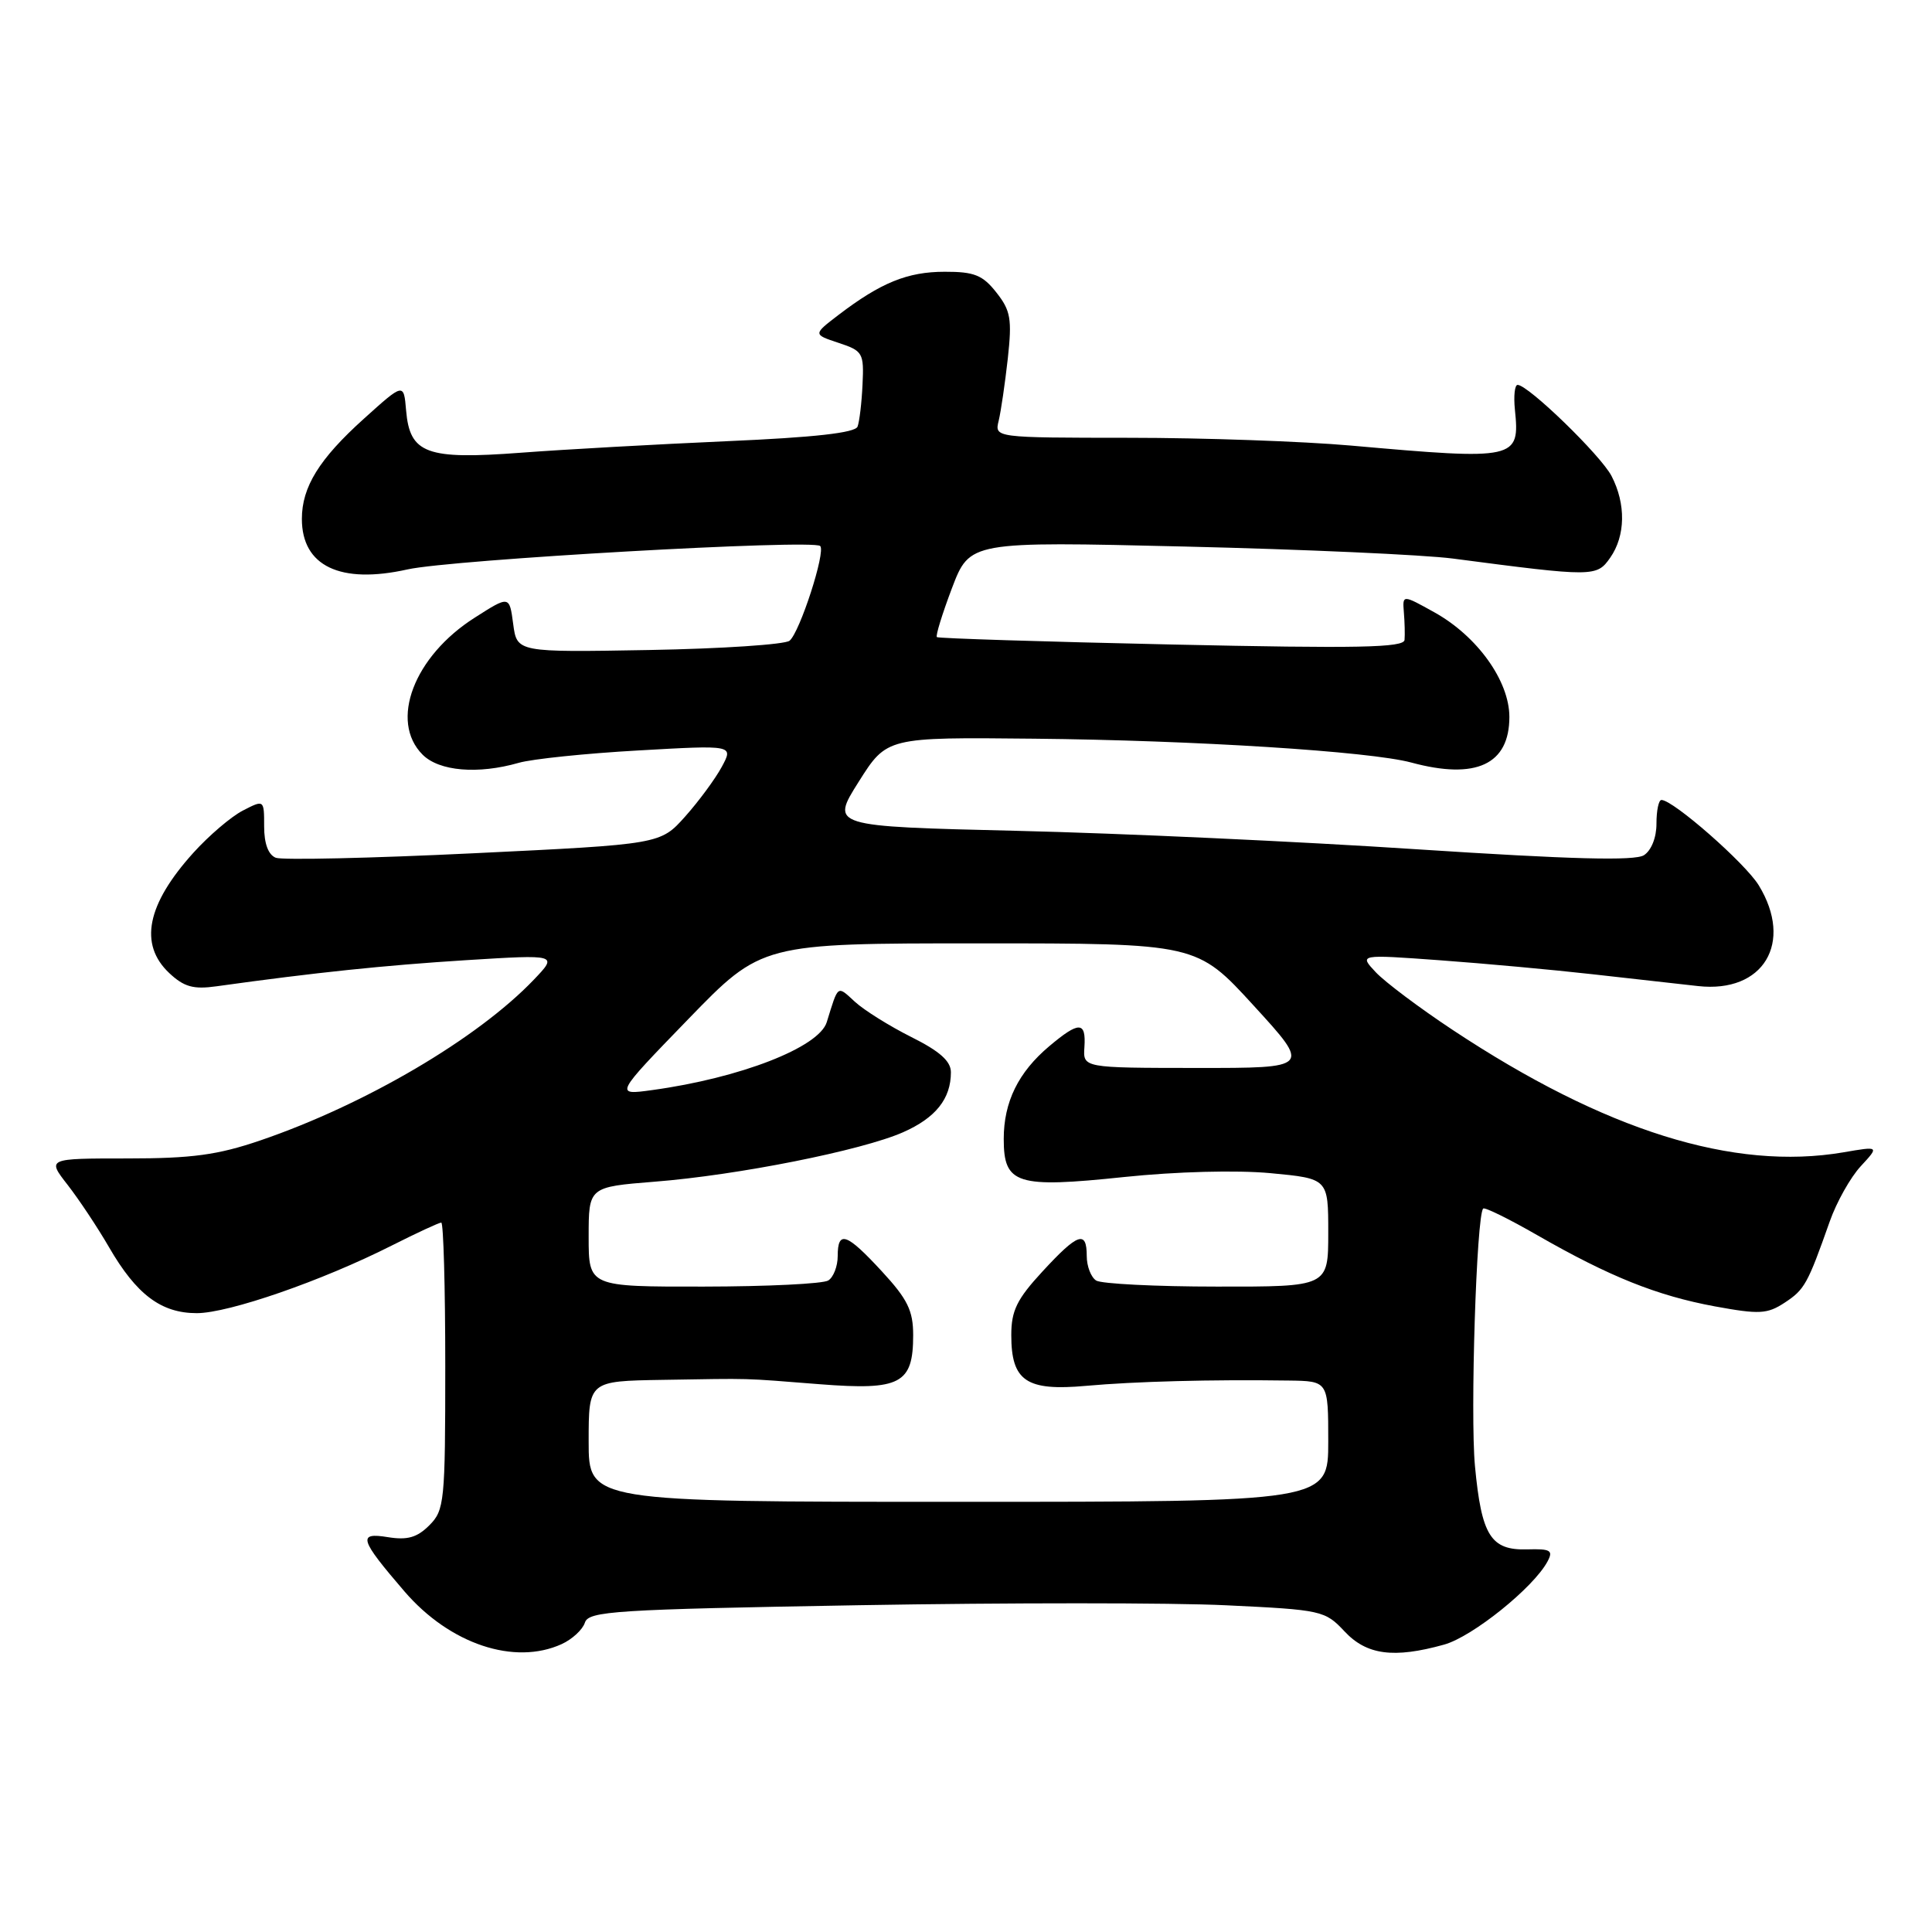 <?xml version="1.0" encoding="UTF-8" standalone="no"?>
<!DOCTYPE svg PUBLIC "-//W3C//DTD SVG 1.1//EN" "http://www.w3.org/Graphics/SVG/1.1/DTD/svg11.dtd" >
<svg xmlns="http://www.w3.org/2000/svg" xmlns:xlink="http://www.w3.org/1999/xlink" version="1.1" viewBox="0 0 256 256">
 <g >
 <path fill="currentColor"
d=" M 74.43 217.85 C 75.82 217.21 77.20 215.94 77.50 215.01 C 77.98 213.48 81.45 213.26 113.77 212.70 C 133.42 212.36 155.35 212.36 162.50 212.71 C 175.13 213.31 175.57 213.41 178.15 216.16 C 181.08 219.30 184.67 219.78 191.35 217.92 C 195.10 216.88 203.20 210.37 205.05 206.91 C 205.84 205.44 205.47 205.21 202.37 205.30 C 197.53 205.44 196.31 203.49 195.44 194.26 C 194.80 187.39 195.64 161.03 196.53 160.14 C 196.73 159.93 199.96 161.52 203.70 163.67 C 213.29 169.17 219.55 171.68 227.22 173.10 C 233.12 174.18 234.16 174.13 236.48 172.61 C 239.12 170.87 239.51 170.18 242.45 161.85 C 243.35 159.29 245.20 156.00 246.56 154.53 C 249.02 151.87 249.02 151.87 244.26 152.69 C 229.71 155.17 212.66 149.83 192.50 136.48 C 188.10 133.57 183.51 130.12 182.29 128.82 C 180.08 126.46 180.08 126.46 190.79 127.24 C 196.68 127.67 205.78 128.50 211.00 129.09 C 216.22 129.68 222.53 130.39 225.01 130.66 C 233.66 131.62 237.69 124.93 233.05 117.32 C 231.27 114.39 221.70 106.00 220.15 106.00 C 219.78 106.00 219.49 107.41 219.49 109.13 C 219.50 110.97 218.81 112.69 217.83 113.32 C 216.62 114.09 208.21 113.87 187.83 112.54 C 172.25 111.51 148.37 110.41 134.77 110.09 C 110.05 109.50 110.05 109.50 113.78 103.59 C 117.51 97.68 117.51 97.68 137.01 97.88 C 158.32 98.09 181.50 99.56 187.00 101.04 C 195.58 103.36 200.00 101.30 200.00 95.00 C 200.00 90.23 195.75 84.30 190.07 81.14 C 185.83 78.78 185.83 78.78 186.02 81.14 C 186.13 82.44 186.17 84.08 186.11 84.79 C 186.02 85.82 179.97 85.94 155.25 85.40 C 138.34 85.03 124.34 84.59 124.14 84.42 C 123.95 84.26 124.85 81.34 126.14 77.93 C 128.50 71.74 128.50 71.74 157.00 72.42 C 172.68 72.79 188.65 73.51 192.50 74.01 C 211.18 76.46 211.57 76.46 213.36 73.90 C 215.39 71.00 215.46 66.79 213.54 63.08 C 212.13 60.35 202.49 51.00 201.09 51.00 C 200.71 51.00 200.55 52.46 200.73 54.25 C 201.41 60.90 200.98 60.99 179.00 59.04 C 172.68 58.48 159.46 58.01 149.64 58.01 C 131.78 58.00 131.78 58.00 132.33 55.75 C 132.63 54.51 133.17 50.80 133.54 47.50 C 134.11 42.27 133.92 41.15 132.02 38.75 C 130.21 36.45 129.09 36.00 125.18 36.01 C 120.25 36.01 116.72 37.45 111.12 41.72 C 107.73 44.31 107.73 44.31 111.11 45.43 C 114.33 46.49 114.49 46.77 114.29 50.94 C 114.18 53.35 113.88 55.87 113.63 56.53 C 113.31 57.35 107.91 57.96 96.33 58.46 C 87.08 58.87 74.78 59.55 69.00 59.99 C 56.50 60.93 54.30 60.12 53.81 54.38 C 53.50 50.72 53.50 50.72 48.21 55.49 C 42.29 60.82 40.00 64.53 40.00 68.76 C 40.00 75.01 45.09 77.44 54.00 75.45 C 59.81 74.15 107.76 71.43 108.68 72.35 C 109.44 73.10 105.98 83.78 104.62 84.90 C 104.00 85.40 95.62 85.96 86.00 86.13 C 68.50 86.44 68.50 86.44 68.00 82.68 C 67.50 78.91 67.50 78.91 62.91 81.84 C 54.84 86.96 51.57 95.57 56.00 100.00 C 58.19 102.19 63.32 102.63 68.73 101.08 C 70.49 100.57 77.62 99.83 84.57 99.44 C 97.20 98.72 97.20 98.72 95.64 101.61 C 94.78 103.20 92.60 106.16 90.79 108.19 C 87.50 111.87 87.50 111.87 62.80 113.06 C 49.21 113.72 37.40 113.98 36.55 113.66 C 35.55 113.27 35.00 111.79 35.00 109.51 C 35.00 105.95 35.00 105.95 32.17 107.41 C 30.62 108.21 27.68 110.72 25.63 112.99 C 19.44 119.84 18.38 125.13 22.43 128.94 C 24.38 130.77 25.63 131.12 28.68 130.69 C 41.80 128.86 50.96 127.91 61.72 127.23 C 73.93 126.47 73.93 126.47 70.72 129.83 C 63.26 137.63 48.37 146.37 34.50 151.11 C 28.84 153.04 25.46 153.50 16.86 153.50 C 6.23 153.50 6.23 153.50 8.96 157.00 C 10.46 158.93 12.93 162.64 14.44 165.25 C 18.08 171.54 21.35 174.00 26.07 174.00 C 30.30 174.00 42.65 169.72 51.89 165.05 C 55.22 163.37 58.18 162.00 58.47 162.00 C 58.76 162.00 59.00 170.55 59.00 181.00 C 59.00 199.00 58.89 200.11 56.89 202.11 C 55.27 203.73 53.99 204.10 51.39 203.68 C 47.35 203.02 47.64 203.95 53.61 210.89 C 59.61 217.85 68.16 220.71 74.43 217.85 Z  M 78.00 191.00 C 78.00 183.00 78.00 183.00 87.75 182.84 C 100.01 182.64 98.07 182.59 108.66 183.42 C 119.32 184.25 121.00 183.37 121.00 176.91 C 121.00 173.67 120.26 172.15 116.87 168.48 C 112.17 163.38 111.00 162.97 111.00 166.44 C 111.00 167.78 110.44 169.24 109.75 169.67 C 109.06 170.11 101.64 170.47 93.25 170.48 C 78.00 170.50 78.00 170.50 78.00 163.89 C 78.00 157.28 78.00 157.28 86.75 156.58 C 97.74 155.72 114.20 152.44 119.66 150.03 C 123.99 148.12 126.00 145.59 126.00 142.08 C 126.00 140.61 124.52 139.29 120.75 137.41 C 117.86 135.96 114.50 133.86 113.28 132.74 C 110.90 130.56 111.11 130.40 109.55 135.44 C 108.52 138.78 98.09 142.84 86.43 144.44 C 81.42 145.13 81.42 145.13 91.18 135.06 C 100.93 125.00 100.93 125.00 129.75 125.00 C 158.58 125.00 158.58 125.00 166.13 133.26 C 173.69 141.52 173.69 141.52 158.60 141.51 C 143.50 141.50 143.50 141.50 143.69 138.75 C 143.92 135.32 142.99 135.30 139.04 138.62 C 134.93 142.08 133.00 146.01 133.00 150.92 C 133.00 156.92 134.69 157.46 148.96 155.96 C 155.86 155.24 163.84 155.03 168.35 155.45 C 176.00 156.17 176.00 156.17 176.00 163.34 C 176.00 170.50 176.00 170.50 161.25 170.48 C 153.14 170.48 145.94 170.11 145.25 169.68 C 144.56 169.24 144.00 167.78 144.00 166.44 C 144.00 162.97 142.83 163.38 138.13 168.48 C 134.74 172.15 134.00 173.67 134.00 176.91 C 134.00 183.00 135.99 184.35 143.93 183.63 C 150.40 183.05 160.44 182.78 170.75 182.93 C 176.00 183.00 176.00 183.00 176.00 191.00 C 176.00 199.00 176.00 199.00 127.00 199.00 C 78.00 199.00 78.00 199.00 78.00 191.00 Z "/>
</g>
</svg>